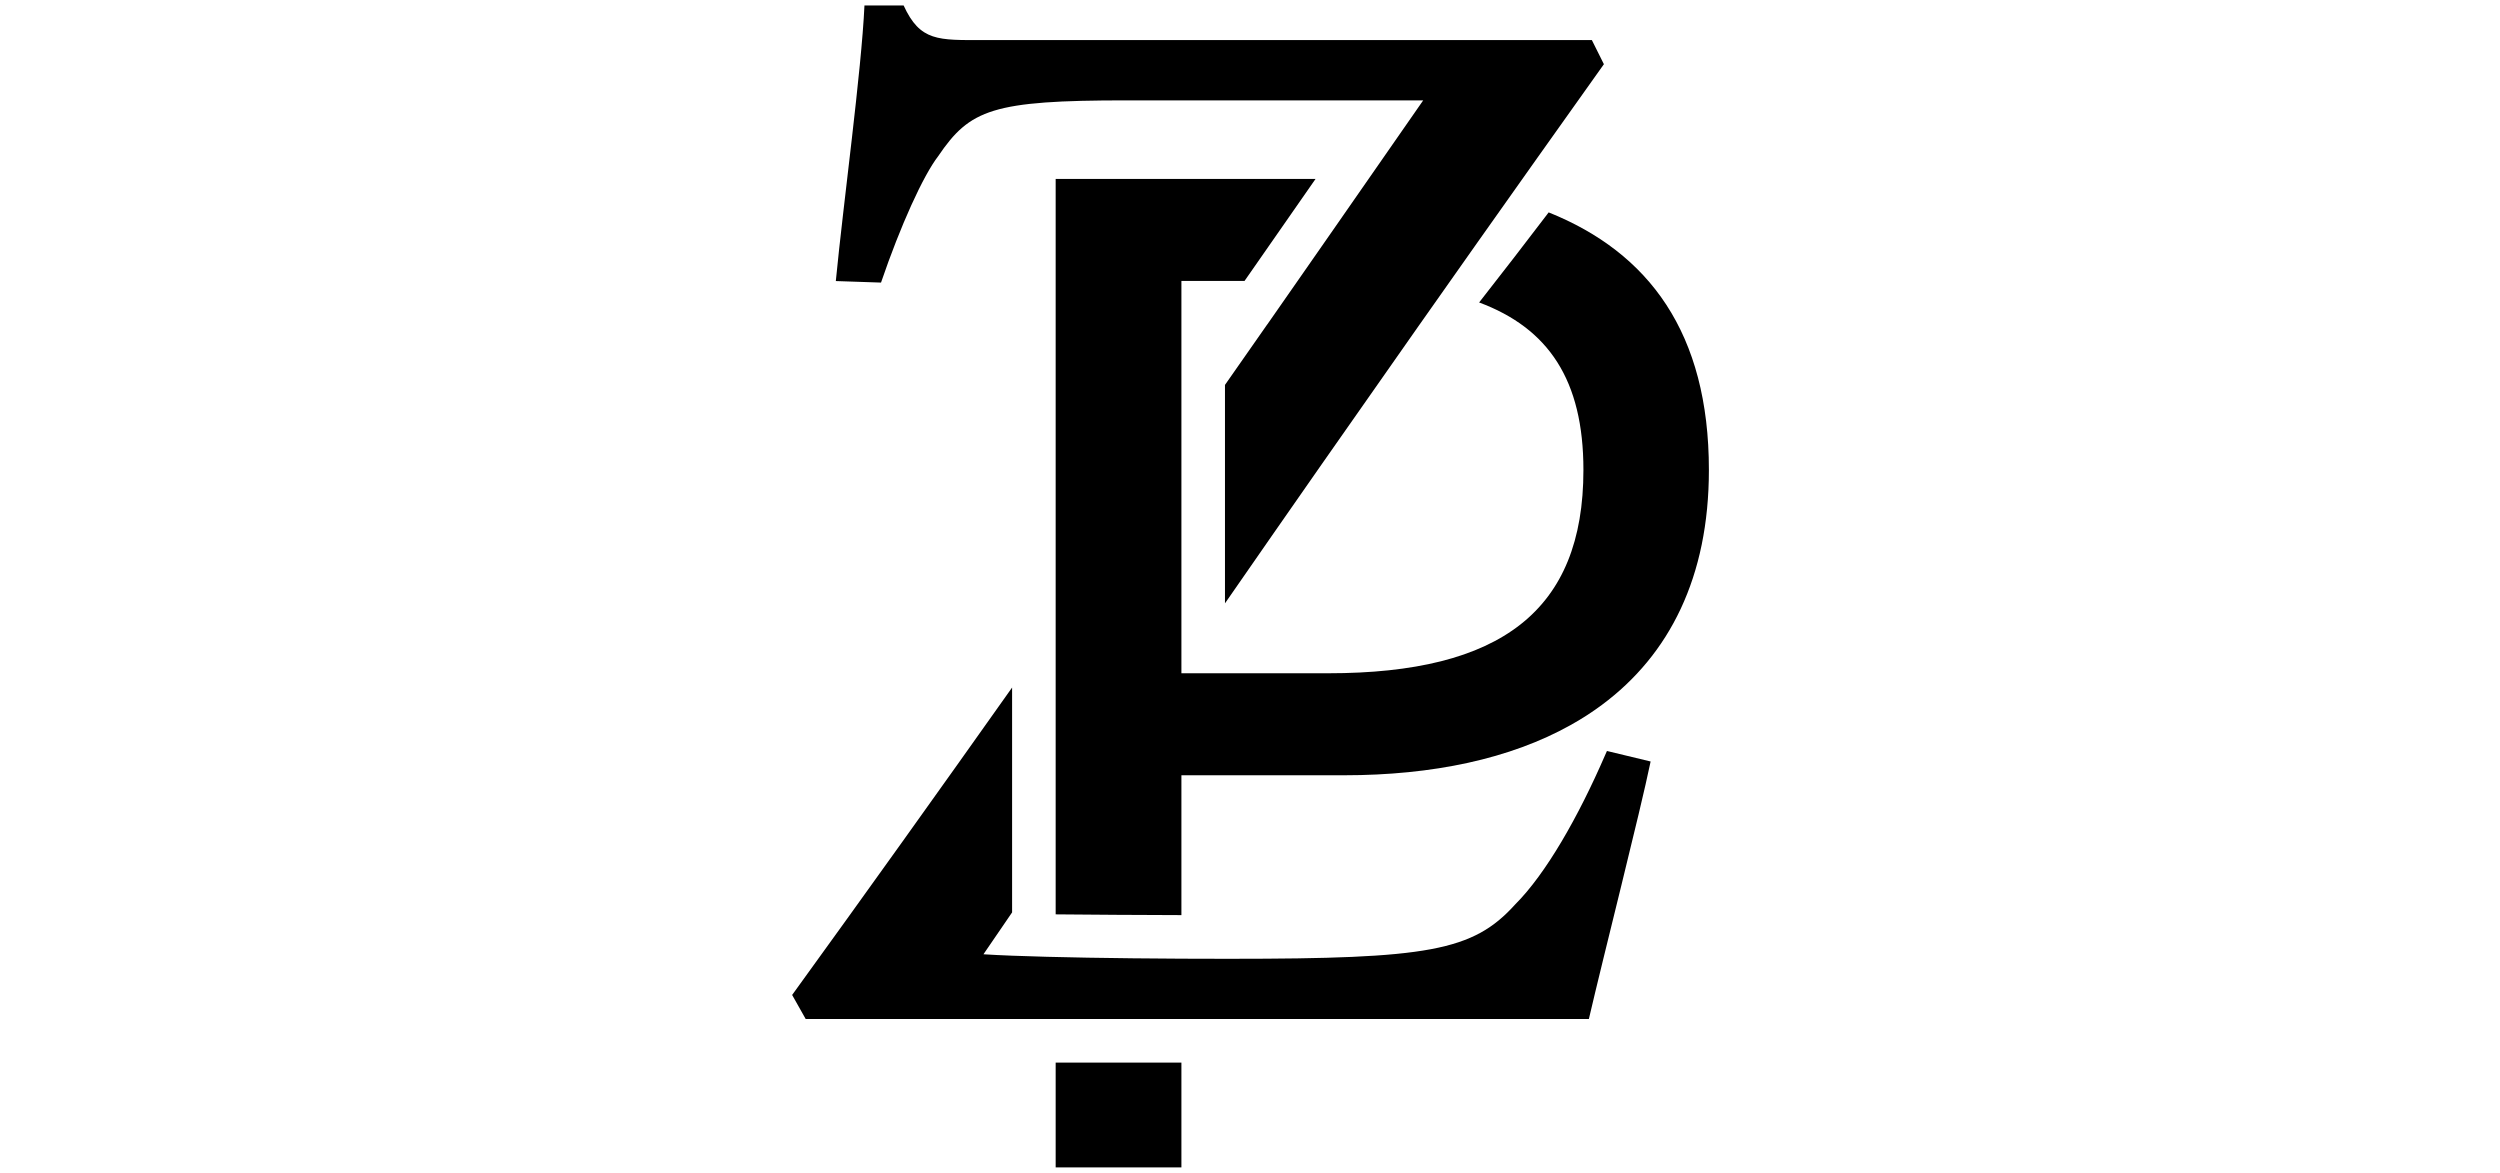

<svg version="1.1" id="Layer_1" xmlns="http://www.w3.org/2000/svg" xmlns:xlink="http://www.w3.org/1999/xlink" x="0px" y="0px"
	 height="80" viewBox="0 0 170.53 215.36" style="enable-background:new 0 0 170.53 215.36;" xml:space="preserve">
<style type="text/css">
	.st0{fill:#F47D48;stroke:#000000;stroke-width:2;stroke-miterlimit:10;}
	.st1{fill:#74787A;stroke:#000000;stroke-width:2;stroke-miterlimit:10;}
</style>
<g>
	<path className="st0" d="M49.58,195.12v19.24h23.09v-19.24H49.58z M140.11,39c-4.17,5.49-8.43,11-12.77,16.54
		c12.74,4.75,19.15,14.24,19.15,30.76c0,25.83-15.14,37.33-46.88,37.33H72.67V51.59h11.59c4.28-6.14,8.62-12.38,13.04-18.73H49.58
		V167.9c6.82,0.07,15.51,0.12,23.09,0.14v-25.68h29.85c16.31,0,30.53-3.02,41.62-9.22c2.02-1.12,3.93-2.36,5.74-3.7
		c12.42-9.22,19.65-23.49,19.65-43.14C169.53,61.12,158.52,46.4,140.11,39z"/>
	<path className="st1" d="M151.48,138.06l-0.67-0.16c-0.11,0.26-0.23,0.53-0.35,0.79c-4.91,11.31-10.84,21.74-16.52,27.41
		c-7.75,8.58-16.04,9.96-52.27,9.96h-1l-8.02-0.02c-12.18-0.06-23.38-0.25-31.07-0.55c-2.01-0.08-3.77-0.16-5.26-0.26
		c1.76-2.57,3.51-5.13,5.26-7.69v-41.29c-13.47,19.03-26.93,37.86-40.39,56.45l2.49,4.42h143.81c2.76-11.89,9.4-37.89,11.34-47.29
		L151.48,138.06z M28.02,28.66c5.81-8.57,9.95-10.23,34.57-10.23h54.48c-1.49,2.15-2.98,4.29-4.47,6.43
		c-3.38,4.87-6.76,9.72-10.13,14.57l-1.16,1.67c-2.05,2.95-4.09,5.89-6.12,8.79c-2.26,3.24-4.52,6.47-6.76,9.7h-0.01
		c-2.58,3.71-5.17,7.4-7.75,11.09v40.11c11.82-17.06,23.64-33.98,35.51-50.87c7.16-10.18,14.33-20.34,21.54-30.5
		c4.16-5.87,8.34-11.75,12.53-17.63l-2.21-4.43H36.32c-8.3,0-11.62,0.28-14.66-6.36h-7.19c-0.56,12.17-3.87,36.23-5.26,50.61
		l8.3,0.28C21.1,41.38,25.25,32.25,28.02,28.66z"/>
</g>
</svg>
